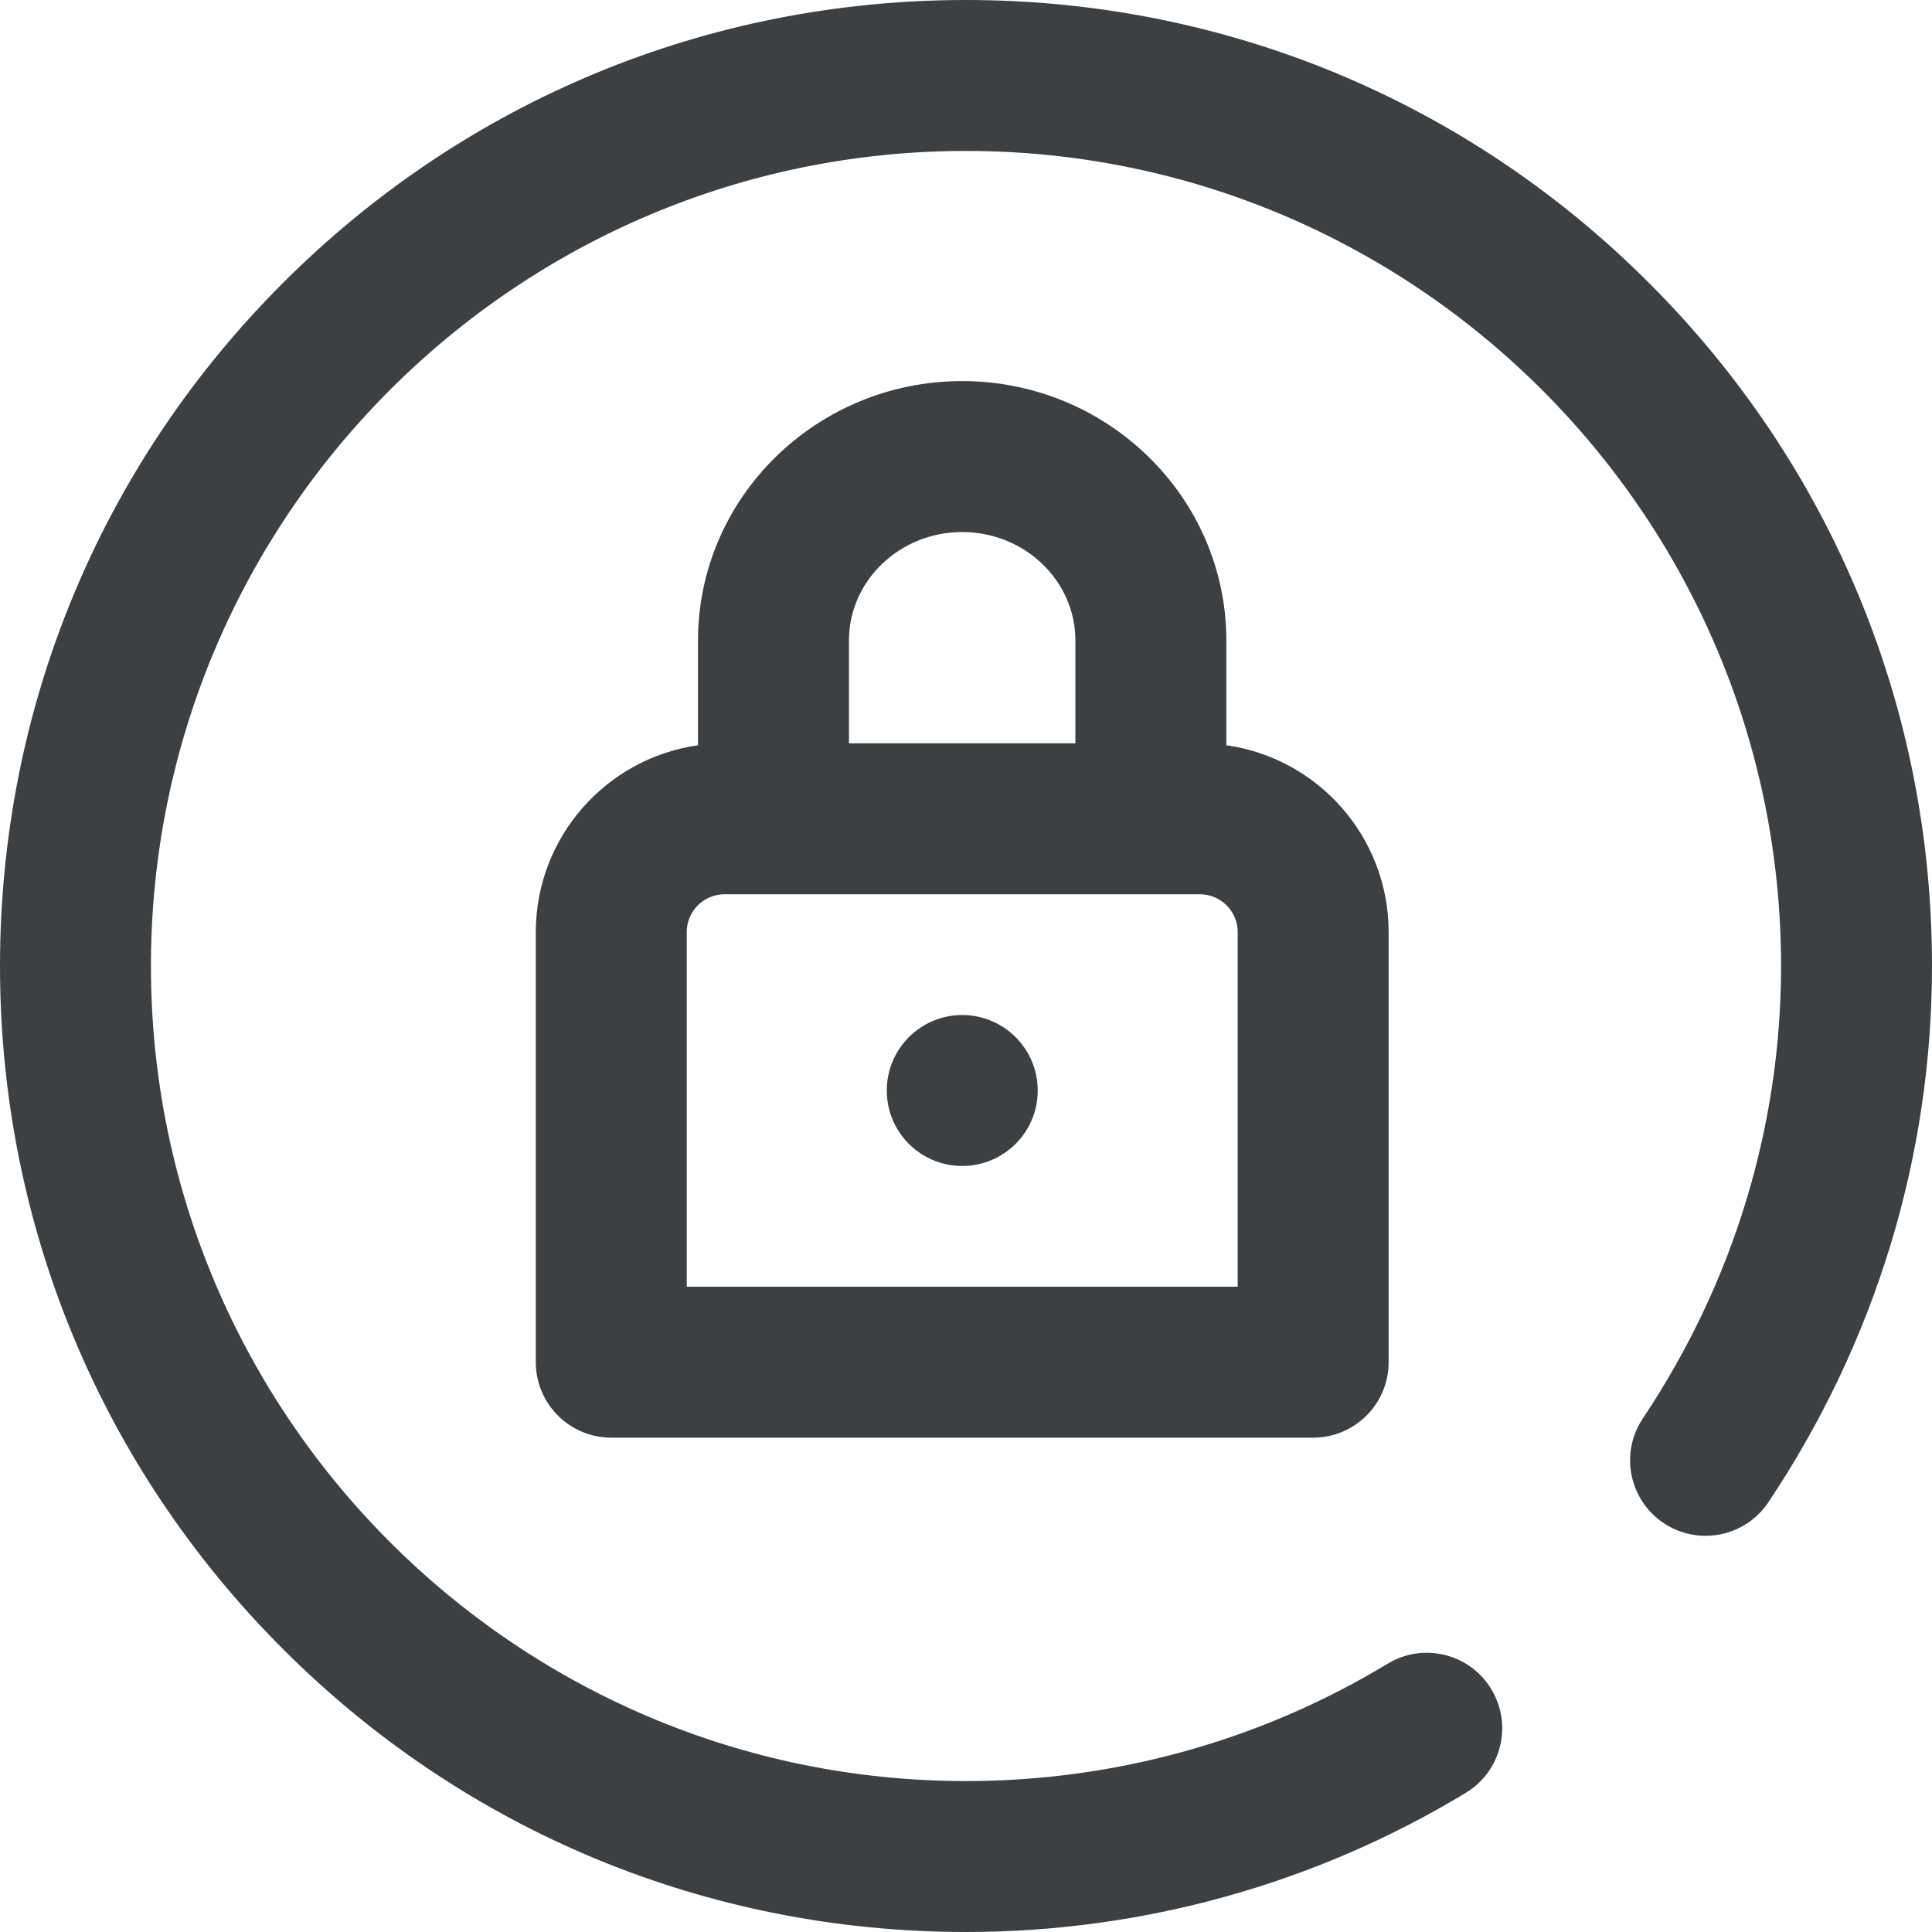 <svg width="24" height="24" viewBox="0 0 24 24" fill="none" xmlns="http://www.w3.org/2000/svg">
<path d="M11.952 4.734C10.143 4.734 8.671 6.18 8.671 7.956V9.258C7.534 9.418 6.656 10.398 6.656 11.578V16.922C6.656 17.44 7.076 17.859 7.594 17.859H16.312C16.83 17.859 17.25 17.44 17.25 16.922V11.578C17.25 10.397 16.372 9.417 15.234 9.258V7.956C15.234 6.18 13.762 4.734 11.952 4.734ZM11.952 6.609C12.728 6.609 13.359 7.214 13.359 7.956V9.234H10.546V7.956C10.546 7.214 11.177 6.609 11.952 6.609ZM15.375 11.578V15.984H8.531V11.578C8.531 11.32 8.741 11.109 9 11.109H14.906C15.165 11.109 15.375 11.32 15.375 11.578ZM12.891 13.547C12.891 14.065 12.471 14.484 11.953 14.484C11.435 14.484 11.016 14.065 11.016 13.547C11.016 13.029 11.435 12.609 11.953 12.609C12.471 12.609 12.891 13.029 12.891 13.547ZM24 12C24 14.369 23.297 16.672 21.967 18.662C21.679 19.092 21.097 19.208 20.666 18.92C20.236 18.632 20.12 18.05 20.408 17.62C21.531 15.94 22.125 13.996 22.125 12C22.125 6.417 17.583 1.875 12 1.875C6.417 1.875 1.875 6.417 1.875 12C1.875 17.583 6.417 22.125 12 22.125C13.852 22.125 15.663 21.621 17.238 20.667C17.68 20.399 18.257 20.54 18.525 20.983C18.794 21.426 18.652 22.002 18.209 22.271C16.341 23.402 14.194 24 12 24C8.795 24 5.781 22.752 3.515 20.485C1.248 18.219 0 15.205 0 12C0 8.795 1.248 5.781 3.515 3.515C5.781 1.248 8.795 0 12 0C15.205 0 18.219 1.248 20.485 3.515C22.752 5.781 24 8.795 24 12Z" fill="#3C4043"/>
</svg>

